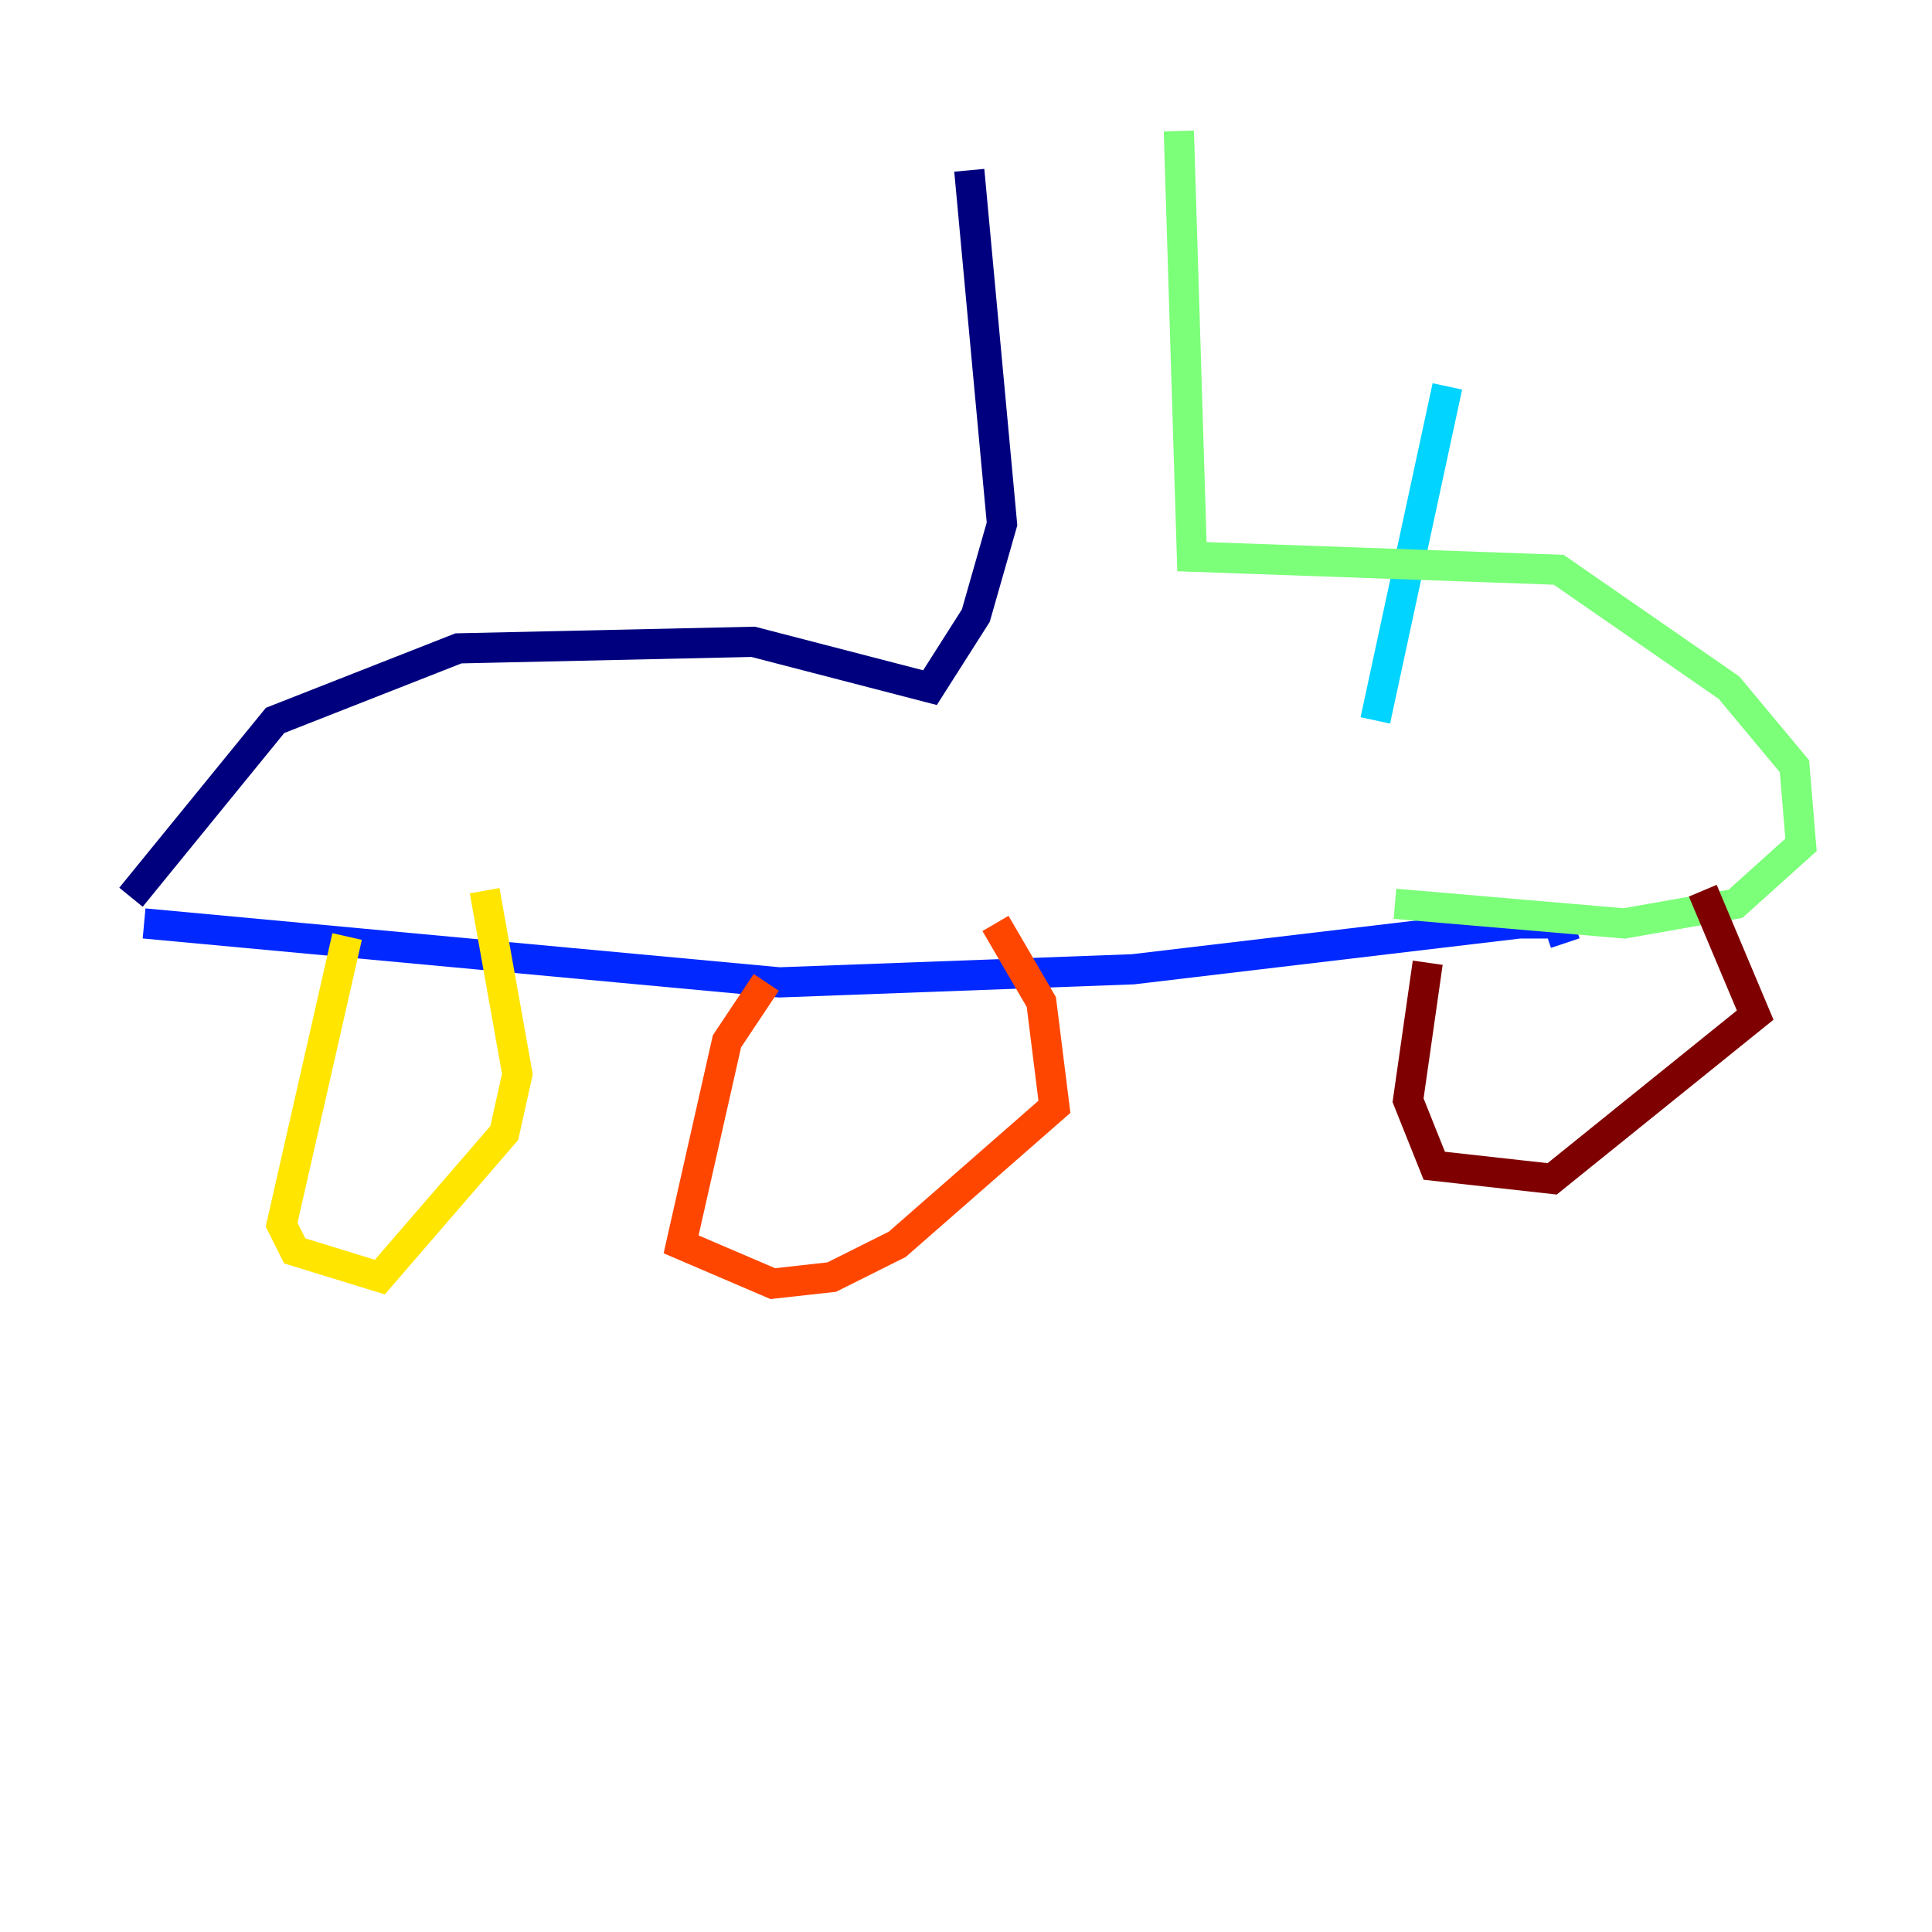 <?xml version="1.0" encoding="utf-8" ?>
<svg baseProfile="tiny" height="128" version="1.2" viewBox="0,0,128,128" width="128" xmlns="http://www.w3.org/2000/svg" xmlns:ev="http://www.w3.org/2001/xml-events" xmlns:xlink="http://www.w3.org/1999/xlink"><defs /><polyline fill="none" points="64.217,11.281 66.386,34.712 64.651,40.786 61.614,45.559 49.898,42.522 30.373,42.956 18.224,47.729 8.678,59.444" stroke="#00007f" stroke-width="2" /><polyline fill="none" points="9.546,61.18 51.634,65.085 75.064,64.217 100.664,61.18 103.268,61.18 103.702,62.481" stroke="#0028ff" stroke-width="2" /><polyline fill="none" points="91.119,47.729 95.891,25.6" stroke="#00d4ff" stroke-width="2" /><polyline fill="none" points="78.102,8.678 78.969,36.881 103.268,37.749 114.549,45.559 118.888,50.766 119.322,55.973 114.983,59.878 107.607,61.18 92.42,59.878" stroke="#7cff79" stroke-width="2" /><polyline fill="none" points="22.997,62.047 18.658,81.139 19.525,82.875 25.166,84.61 33.41,75.064 34.278,71.159 32.108,59.01" stroke="#ffe500" stroke-width="2" /><polyline fill="none" points="50.766,65.085 48.163,68.99 45.125,82.441 51.2,85.044 55.105,84.61 59.444,82.441 69.858,73.329 68.99,66.386 65.953,61.18" stroke="#ff4600" stroke-width="2" /><polyline fill="none" points="94.59,63.783 93.288,72.895 95.024,77.234 102.834,78.102 116.285,67.254 112.814,59.01" stroke="#7f0000" stroke-width="2" /></svg>